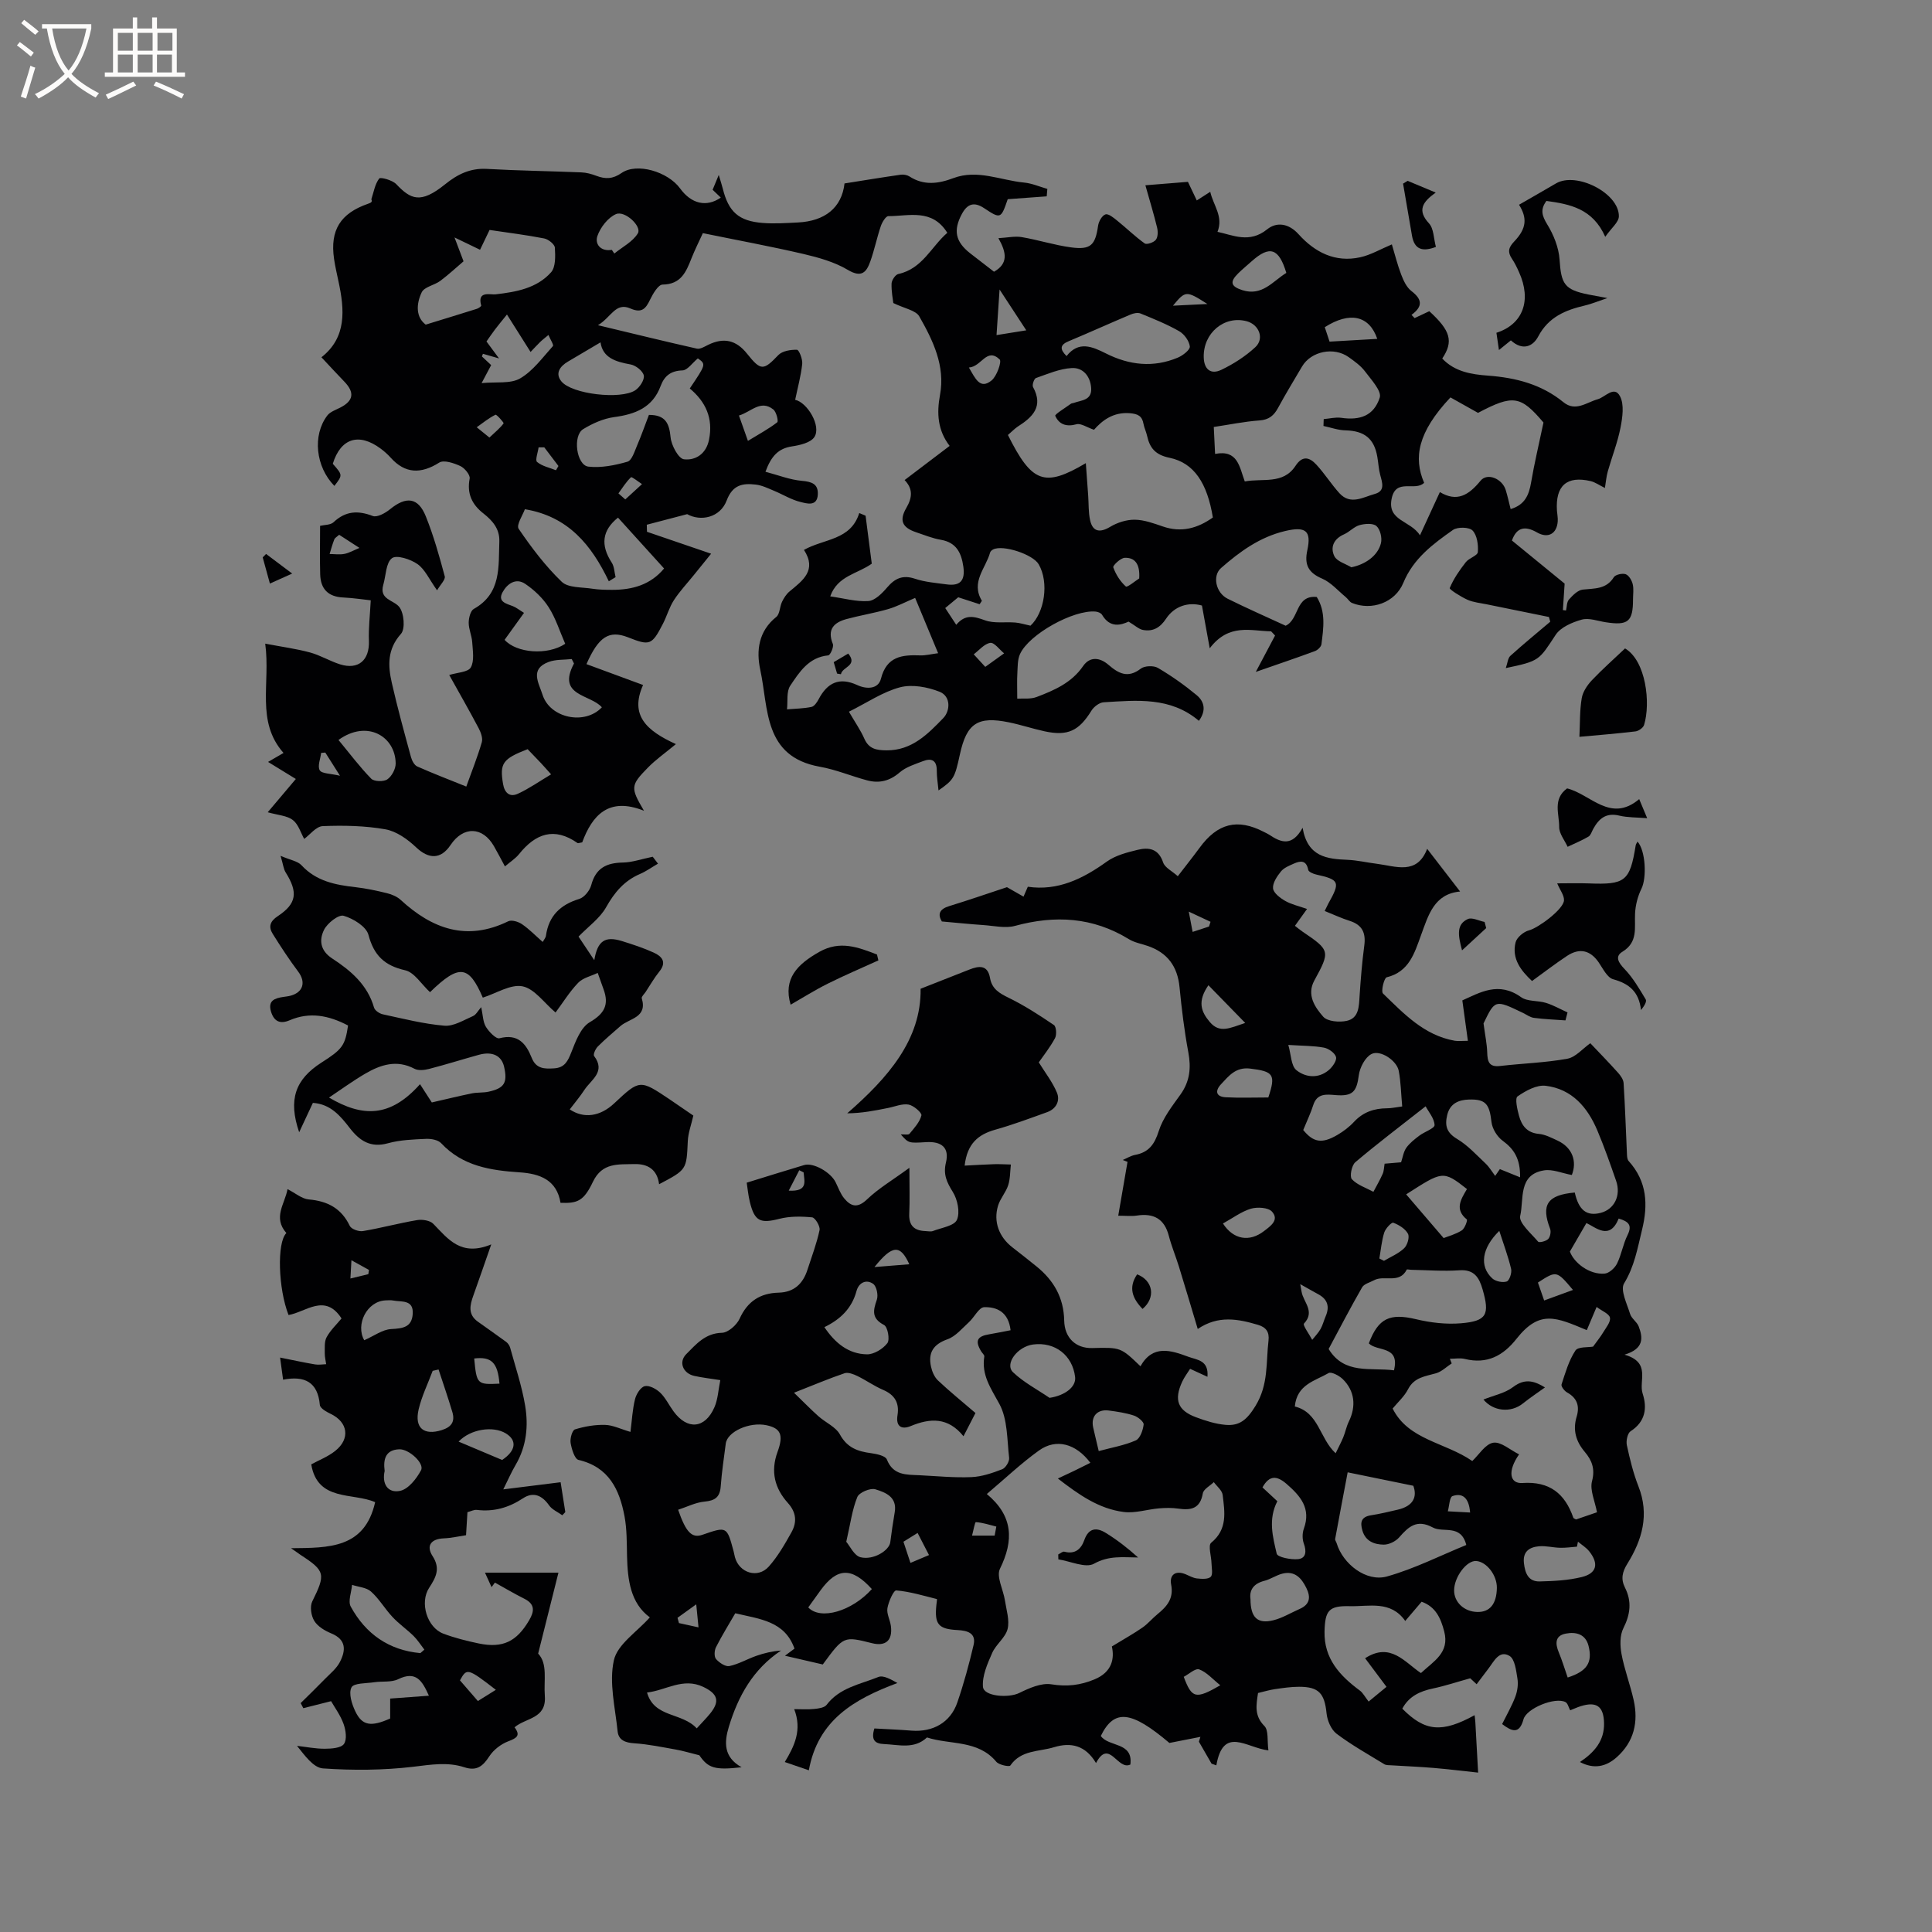 <svg enable-background="new 0 0 400 400" viewBox="0 0 400 400" xmlns="http://www.w3.org/2000/svg"><rect x="0" y="0" width="400" height="400" fill="#808080" stroke="none"/><g fill="#010103"><path d="m336.34 280.47c5.56 1.61 2.89 5.4 3.75 8.05.97 2.98.59 5.82-2.49 7.8-.64.41-.97 1.99-.78 2.88.62 2.89 1.33 5.8 2.41 8.55 2.29 5.83.77 11.06-2.3 16-1.08 1.73-1.38 3.19-.49 4.96 1.44 2.86 1.11 5.52-.34 8.4-.75 1.49-.7 3.62-.38 5.35.6 3.21 1.79 6.31 2.51 9.51 1.02 4.56.08 8.66-3.52 11.86-2.23 1.98-4.74 2.49-7.6.98 3-2.01 5.08-4.4 4.99-8.08-.08-3.46-1.56-4.51-4.84-3.48-.7.22-1.37.54-2.17.85-.33-.61-.5-1.45-.97-1.7-2.15-1.12-8.08 1.29-8.7 3.57-.87 3.19-2.44 2.48-4.42.98.95-1.92 2-3.73 2.73-5.66.43-1.15.64-2.54.44-3.75-.27-1.66-.53-4.04-1.64-4.7-2.13-1.27-3.21 1.11-4.34 2.59-.77 1.01-1.53 2.03-2.47 3.27-.62-.57-1.17-1.08-1.33-1.23-2.74.76-5.19 1.58-7.7 2.11-2.73.57-5 1.64-6.36 4.18 4.69 4.74 8.19 5.07 14.97 1.35.06.57.14 1.05.16 1.54.18 3.16.35 6.33.57 10.35-3.3-.35-6.26-.72-9.23-.97-2.9-.24-5.8-.36-8.71-.54-.51-.03-1.1.01-1.5-.24-3.33-2.04-6.77-3.96-9.87-6.3-1.13-.86-1.92-2.73-2.07-4.22-.42-4.12-1.58-5.51-5.71-5.5-1.69 0-3.38.26-5.05.5-1.13.17-2.24.51-3.43.79-.37 2.5-.81 4.69 1.32 6.83.9.9.55 3.04.83 5.05-4.56-.53-9.34-5.13-10.78 3.1-.33-.12-.66-.23-.99-.35-.87-1.52-1.74-3.03-2.62-4.55.1-.33.21-.66.31-1-1.95.38-3.91.77-6.42 1.26-7.87-6.66-11.41-7.14-14.2-1.45 1.62 2.34 6.73 1.18 6.12 5.92-2.66 1.3-4.38-5.48-7.11-.31-2.18-3.66-5.17-4.35-8.69-3.28-3.12.96-6.81.53-9.06 3.8-.2.3-2.35-.12-2.9-.79-3.82-4.58-9.54-3.46-14.35-5.03-2.66 2.5-5.84 1.49-8.9 1.37-1.95-.08-2.7-.91-1.99-3.23 2.48.14 5.1.24 7.7.45 4.43.34 8.05-1.69 9.47-5.82 1.34-3.9 2.43-7.9 3.37-11.91.59-2.52-1.38-2.99-3.28-3.09-3.99-.2-4.85-1.17-4.42-5.23.04-.41.17-1.17.1-1.19-2.79-.7-5.57-1.55-8.41-1.79-.54-.05-1.6 2.33-1.83 3.68-.19 1.16.56 2.45.72 3.7.38 2.98-1.08 4.25-3.93 3.54-5.85-1.47-5.85-1.47-10.17 4.41-2.56-.59-4.99-1.16-7.83-1.81 1.01-.75 1.64-1.23 1.97-1.47-2.02-5.72-7.17-6.11-12.26-7.32-1.32 2.29-2.77 4.61-4 7.04-.34.67-.4 1.96.02 2.44.66.76 1.95 1.62 2.76 1.45 1.92-.4 3.7-1.46 5.59-2.12 1.64-.57 3.33-.97 5.1-1.09-5.82 3.89-8.88 9.46-10.8 15.78-.96 3.16-1.14 6.28 2.64 8.38-5.58.64-6.93.17-8.75-2.48-1.9-.47-3.33-.91-4.79-1.17-2.88-.51-5.77-1.12-8.68-1.31-1.87-.12-3.26-.65-3.45-2.48-.5-4.92-1.81-10.1-.77-14.72.74-3.3 4.77-5.86 7.44-8.87-4-2.95-4.6-7.71-4.72-12.7-.06-2.75-.02-5.55-.52-8.23-1.04-5.52-3.23-10.2-9.52-11.67-.81-.19-1.43-2.25-1.64-3.52-.15-.9.33-2.63.9-2.8 2-.62 4.16-.99 6.24-.93 1.62.04 3.21.86 5.25 1.45.31-2.43.42-4.65.94-6.76.26-1.06 1.16-2.51 2.02-2.71.93-.22 2.39.57 3.2 1.35 1.12 1.08 1.82 2.59 2.76 3.87 2.85 3.9 6.51 3.61 8.46-.84.73-1.66.81-3.62 1.22-5.63-2.07-.33-3.74-.51-5.37-.87-2.34-.51-3.33-2.85-1.68-4.51 2.03-2.03 3.92-4.34 7.39-4.42 1.27-.03 3.05-1.6 3.65-2.9 1.64-3.62 4.26-5.31 8.09-5.41 3.19-.08 5.04-1.85 5.97-4.76.88-2.72 1.91-5.41 2.5-8.19.17-.78-.91-2.58-1.54-2.64-2.25-.22-4.64-.25-6.81.31-3.91 1-5.11.52-6.09-3.53-.34-1.42-.47-2.88-.64-3.96 4.17-1.28 8.02-2.5 11.9-3.65 1.89-.56 5.48 1.47 6.51 3.57.56 1.13.99 2.39 1.78 3.34 1.4 1.69 2.77 2.07 4.73.19 2.38-2.28 5.3-3.99 8.76-6.53 0 3.92.1 6.71-.03 9.5-.11 2.46 1.03 3.52 3.35 3.6.53.02 1.12.16 1.58-.02 1.75-.68 4.39-1.05 4.94-2.31.68-1.55.13-4.2-.85-5.77-1.26-2.02-2.02-3.64-1.42-6.1.73-3.03-.86-4.42-4.14-4.21-3.6.22-3.6.22-5.21-1.6.77-.04 1.57.15 1.8-.13.97-1.18 2.12-2.41 2.47-3.81.13-.53-1.62-2.06-2.66-2.24-1.35-.23-2.85.43-4.28.71-2.7.54-5.4 1.08-8.42 1.1 8.44-7.35 15.35-15.27 15.19-25.79 4.02-1.58 7.06-2.77 10.09-3.97 2-.79 3.8-1.03 4.29 1.77.4 2.25 1.94 3.14 3.87 4.08 3.26 1.59 6.34 3.59 9.35 5.63.5.34.61 2.02.23 2.72-1.05 1.94-2.44 3.68-3.36 5.01 1.31 2.12 2.83 4.06 3.75 6.25.71 1.7-.14 3.38-2.02 4.06-3.56 1.28-7.11 2.61-10.74 3.63-3.53.99-5.82 2.87-6.34 7.44 2.17-.11 4.16-.24 6.16-.3 1.13-.03 2.27.05 3.41.07-.17 1.44-.12 2.95-.56 4.3-.48 1.48-1.64 2.73-2.09 4.21-1.02 3.32.21 6.52 2.98 8.65 1.68 1.29 3.34 2.62 4.99 3.95 3.56 2.88 5.63 6.47 5.72 11.19.07 3.62 2.43 5.78 5.78 5.7 5.93-.15 5.93-.15 10.01 3.77 2.54-4.52 6.26-3.33 9.96-1.95 1.75.65 4.2.66 3.91 4.13-1.23-.57-2.25-1.03-3.59-1.65-.48.77-1.17 1.66-1.64 2.67-1.74 3.77-.93 5.95 2.87 7.36 1.96.73 4.03 1.39 6.1 1.57 2.91.26 4.45-1.06 6.2-3.91 2.73-4.45 2.16-8.97 2.7-13.53.21-1.79-.5-2.77-2.19-3.27-4.12-1.22-8.21-2.02-12.46.86-1.36-4.53-2.61-8.75-3.91-12.96-.66-2.12-1.52-4.19-2.08-6.33-.92-3.54-3.15-4.72-6.62-4.19-1.11.17-2.27.03-3.85.03.68-3.95 1.3-7.55 1.92-11.15-.33-.13-.66-.26-.98-.39.85-.36 1.66-.88 2.55-1.05 2.83-.53 4.03-2.19 4.9-4.95.87-2.73 2.79-5.17 4.5-7.56 1.94-2.72 2.22-5.51 1.62-8.73-.83-4.46-1.38-8.97-1.82-13.49-.42-4.3-2.5-7.16-6.64-8.55-1.3-.44-2.73-.69-3.87-1.4-7.45-4.56-15.26-4.99-23.54-2.74-2.01.55-4.33-.01-6.51-.16-2.8-.19-5.59-.48-8.65-.75-.87-1.45-.57-2.54 1.52-3.18 4.14-1.27 8.23-2.69 11.96-3.92 1.35.77 2.39 1.37 3.43 1.96.27-.62.54-1.24.89-2.05 6.19.91 11.38-1.63 16.36-5.21 1.8-1.29 4.19-1.9 6.41-2.44 2.28-.55 4.29-.24 5.24 2.61.36 1.09 1.86 1.79 3.04 2.86 1.68-2.19 3.13-4 4.5-5.87 3.72-5.1 7.85-6.14 13.31-3.31.38.2.77.36 1.12.59 2.39 1.6 4.71 2.55 6.91-1.44 1.02 6.05 5.06 6.46 9.34 6.64 2 .09 3.98.56 5.98.81 3.98.5 8.34 2.42 10.47-3.09 2.39 3.1 4.47 5.79 6.82 8.84-5.39.49-6.57 4.89-8.11 9.09-1.34 3.66-2.44 7.53-7.09 8.67-.54.13-1.22 2.92-.76 3.36 4.31 4.17 8.5 8.65 14.83 9.77.69.12 1.43.02 2.74.02-.4-2.87-.74-5.4-1.15-8.37 3.62-1.6 7.49-4.01 12.16-.67 1.32.95 3.48.66 5.17 1.19 1.54.48 2.97 1.3 4.45 1.97-.14.55-.29 1.1-.43 1.65-2.17-.16-4.36-.24-6.51-.52-.8-.1-1.54-.67-2.31-1.04-5.75-2.76-5.75-2.77-8.14 2.19.33 2.5.71 4.24.76 6 .06 1.86.33 3.09 2.68 2.81 4.63-.54 9.32-.67 13.9-1.5 1.72-.31 3.18-2.09 4.77-3.21 1.78 1.88 3.8 3.95 5.73 6.1.54.6 1.12 1.42 1.16 2.17.31 4.93.47 9.88.7 14.82.02.44.07.99.34 1.29 3.82 4.23 4.07 9.02 2.76 14.32-.93 3.8-1.56 7.52-3.7 11.02-.83 1.37.6 4.23 1.25 6.34.29.94 1.4 1.62 1.77 2.56.9 2.36 1.13 4.64-2.93 5.86zm-106.14 60.41c2.67-1.63 4.57-2.68 6.35-3.92 1.12-.78 2.01-1.88 3.08-2.75 1.95-1.6 3.42-3.22 2.84-6.16-.37-1.92.83-2.99 2.97-2.13.78.32 1.56.79 2.37.88.97.1 2.3.2 2.85-.33.5-.48.19-1.83.17-2.79-.03-1.47-.75-3.71-.07-4.27 3.44-2.8 2.8-6.38 2.38-9.89-.11-.95-1.19-1.78-1.83-2.66-.79.77-2.13 1.45-2.28 2.33-.55 3.19-2.46 3.54-5.11 3.15-1.3-.19-2.65-.16-3.97-.05-2.44.21-4.92 1.05-7.28.75-5.19-.65-9.36-3.62-13.65-6.93 1.32-.62 2.37-1.1 3.4-1.6 1.1-.53 2.2-1.08 3.33-1.65-2.99-3.98-7.07-5.11-10.64-2.55-3.67 2.63-6.97 5.77-10.8 9.01 5.48 4.56 5.6 9.61 2.72 15.48-.79 1.62.69 4.33 1.03 6.55.3 1.98 1 4.11.55 5.92-.45 1.8-2.41 3.17-3.19 4.96-.98 2.22-2.09 4.72-1.91 7 .16 2.01 5.3 2.37 7.5 1.29 2.06-1.01 4.58-2.14 6.67-1.8 3.22.52 5.98.2 8.92-1.02 3.7-1.53 4.15-4.38 3.6-6.82zm58.13-49.26c3.26 6.54 10.9 6.99 16.49 10.87 1.38-1.3 2.7-3.52 4.34-3.79 1.58-.26 3.5 1.5 5.35 2.41-2.44 3.47-1.96 6.12.7 5.93 5.62-.38 8.79 2.18 10.53 7.19.05.15.34.22.56.36 1.44-.5 2.91-1 4.34-1.49-.44-2.36-1.51-4.6-1.03-6.43.68-2.57-.04-4.34-1.49-6.06-1.85-2.19-2.53-4.54-1.69-7.31.66-2.19.1-3.86-2-5.02-.54-.3-1.26-1.25-1.13-1.65.79-2.41 1.5-4.93 2.87-7.01.55-.84 2.69-.63 3.66-.82.81-1.13 1.52-1.99 2.09-2.94.59-.99 1.58-2.16 1.4-3.05-.16-.82-1.65-1.38-2.76-2.22-.85 2-1.44 3.41-2.03 4.8-6.31-2.63-9.74-4.31-14.55 1.79-2.78 3.53-6.11 5.3-10.69 4.18-.98-.24-2.07-.04-3.11-.04.13.32.26.64.38.96-1.08.7-2.06 1.7-3.24 2.04-2.23.64-4.51.82-5.79 3.29-.75 1.48-2.07 2.65-3.2 4.01zm-86.37.93c-.82 1.59-1.53 2.97-2.48 4.81-3.21-3.99-6.9-3.77-10.92-2.11-1.91.79-3.12.09-2.74-2.25.41-2.55-.58-4.22-3-5.25-1.84-.79-3.5-1.98-5.31-2.86-.8-.39-1.9-.82-2.64-.58-3.17 1.07-6.25 2.38-10.48 4.04 2.1 2.03 3.52 3.5 5.05 4.86 1.47 1.31 3.59 2.2 4.46 3.79 1.5 2.74 3.68 3.5 6.42 3.86 1.17.16 2.99.54 3.29 1.3 1.31 3.34 4.05 3.14 6.73 3.27 3.6.18 7.2.54 10.79.39 2.15-.09 4.33-.84 6.37-1.63.7-.27 1.52-1.61 1.43-2.36-.44-3.78-.3-8-2.02-11.16-1.75-3.23-3.74-5.97-3.12-9.82.05-.31-.43-.7-.65-1.07-1.32-2.18-.85-3.13 1.72-3.54 1.47-.24 2.93-.56 4.37-.83-.44-3.82-2.89-4.85-5.47-4.77-1.08.03-2.03 2.08-3.15 3.1-1.41 1.28-2.75 2.94-4.44 3.54-2.93 1.04-4.04 2.77-3.42 5.64.22 1.04.71 2.2 1.46 2.9 2.39 2.26 4.95 4.32 7.75 6.73zm-61.56 20.03c1.65 4.77 2.88 5.93 5.06 5.17 5.03-1.74 5.03-1.74 6.42 3.41.11.41.17.83.28 1.24.89 3.27 4.74 4.48 7.01 1.94 1.87-2.1 3.31-4.62 4.69-7.09 1.16-2.08 1.04-4.1-.74-6.08-2.73-3.03-3.62-6.52-2.14-10.57 1.31-3.57.61-4.9-2.28-5.52-3.52-.75-8.13 1.32-8.44 3.81-.37 2.94-.83 5.87-1.04 8.82-.16 2.24-1.15 2.98-3.35 3.18-1.86.17-3.65 1.1-5.47 1.69zm185.64-65.68c.82 3.69 2.49 4.95 5.36 4.21 2.81-.72 4.26-3.57 3.2-6.63-1.21-3.49-2.44-6.99-3.87-10.39-2.03-4.83-5.28-8.63-10.71-9.29-1.87-.23-4.15 1.03-5.83 2.2-.57.4-.06 2.67.3 3.99.55 2.03 1.65 3.55 4.11 3.77 1.32.12 2.62.81 3.86 1.38 3.11 1.44 4.08 4.32 2.97 7.13-2.03-.37-3.98-1.24-5.74-.96-5.44.86-4.14 6.02-4.95 9.42-.34 1.43 2.27 3.64 3.71 5.34.22.26 1.63-.08 2.08-.54.43-.45.63-1.53.4-2.13-1.9-4.95-.59-7 5.11-7.5zm-42.64 31.23c1.97-5.24 4.37-6.29 9.78-5 3.01.72 6.25 1.1 9.32.84 5.32-.45 5.97-1.79 4.45-7.03-.7-2.42-1.72-4.16-4.8-3.94-3.32.23-6.67-.04-10.01-.1-.31-.01-.84-.15-.89-.04-1.53 3.03-4.66 1.05-6.77 2.2-.85.46-2.06.75-2.47 1.47-2.4 4.17-4.62 8.46-6.93 12.76 3.26 5.36 8.72 3.79 13.53 4.42 1.26-5.2-3.48-3.81-5.21-5.58zm7.54 57.47c-3.02-4.3-7.46-2.96-11.46-3.06-4.37-.11-5.14.89-5.25 5.24-.13 5.62 3.16 9.16 7.31 12.23.63.46 1.02 1.25 1.82 2.28 1.01-.83 2.32-1.92 3.7-3.05-1.59-2.12-2.96-3.95-4.43-5.92 5.26-3.4 8.18.82 11.56 3.07 2.63-2.46 5.97-4.2 4.82-8.61-.72-2.77-1.76-5.11-4.68-6.16-1.13 1.31-2.14 2.51-3.39 3.98zm-16.68-146.99c.4-.8.57-1.19.77-1.56 2.5-4.44 2.29-4.92-2.53-5.99-.62-.14-1.57-.55-1.65-.97-.38-2.01-1.57-1.91-2.95-1.3-.96.43-2.06.86-2.69 1.63-.81 1-1.75 2.39-1.64 3.51.1.96 1.47 1.99 2.51 2.59 1.3.74 2.83 1.07 4.53 1.67-1.01 1.4-1.73 2.41-2.51 3.49.58.45 1.06.86 1.58 1.21 5.72 3.86 5.74 4.07 2.44 10.11-1.63 2.98.11 5.53 1.84 7.5.87.99 3.35 1.2 4.89.85 2.53-.57 2.5-3.01 2.64-5.18.23-3.47.51-6.94.97-10.39.35-2.61-.4-4.29-3.01-5.12-1.69-.53-3.31-1.3-5.19-2.05zm4.76 116.22c-.86 4.54-1.74 9.16-2.59 13.79-.05.27.22.58.31.89 1.29 4.3 6.13 8.08 10.42 6.88 5.7-1.6 11.07-4.34 16.42-6.52-1.13-4.4-4.75-2.45-6.93-3.62-3.3-1.77-5-.2-6.95 2.03-.73.84-2.14 1.54-3.23 1.52-1.89-.03-3.74-.66-4.4-2.91-.51-1.75-.24-2.85 1.8-3.17 1.87-.29 3.72-.74 5.57-1.17 3.11-.73 4.04-2.6 3.17-4.94-4.74-.97-9.03-1.85-13.59-2.78zm-9.2-70.87c2.06 2.51 3.8 2.93 7.06 1.02 1.27-.74 2.49-1.67 3.48-2.74 1.88-2.01 4.16-2.77 6.82-2.78.92 0 1.83-.22 3.13-.38-.24-2.61-.27-5.05-.72-7.39-.41-2.12-3.83-4.41-5.65-3.46-1.31.68-2.4 2.78-2.61 4.37-.45 3.44-1.26 4.4-4.77 4.13-1.9-.15-3.87-.45-4.67 2.08-.48 1.55-1.2 3.02-2.07 5.15zm44.9 9.79c.06-3.89-1.29-5.88-3.62-7.58-1.13-.83-2.14-2.47-2.3-3.85-.43-3.71-1.15-4.79-4.71-4.67-2.04.07-3.88.77-4.46 3.2-.54 2.24-.11 3.67 2.07 4.97 2.19 1.31 3.99 3.3 5.88 5.08.75.71 1.29 1.64 1.98 2.56.42-.61.76-1.1.97-1.41 1.33.53 2.54 1.03 4.19 1.7zm-46.64 47.45c4.99 1.23 5.11 6.62 8.45 9.68.61-1.27 1.15-2.27 1.58-3.31.44-1.07.65-2.24 1.16-3.27 1.54-3.17 1.22-6.33-1.27-8.77-.74-.72-2.37-1.58-2.93-1.25-2.78 1.62-6.57 2.34-6.99 6.92zm-97.4-16.43c2.21 3.3 5 5.57 8.82 5.63 1.44.02 3.31-1.12 4.22-2.32.55-.72.07-3.36-.68-3.75-2.63-1.38-2.28-2.99-1.5-5.24.33-.94-.05-2.77-.76-3.28-1.42-1.01-2.97-.26-3.44 1.45-.97 3.64-3.38 5.93-6.66 7.51zm4.53 44.44c.75.87 1.64 2.88 2.95 3.2 2.67.66 5.93-1.39 6.16-3.09.27-2.07.56-4.15.92-6.21.56-3.19-1.93-4.13-4.02-4.77-1.04-.31-3.33.66-3.72 1.6-1.07 2.61-1.42 5.5-2.29 9.27zm119.95-90.16c-5.38 4.23-10.08 7.78-14.56 11.58-.76.64-1.21 2.98-.71 3.51 1.13 1.21 2.93 1.78 4.46 2.61.65-1.24 1.36-2.44 1.92-3.72.28-.63.27-1.39.4-2.1 1.21-.1 2.26-.19 3.41-.29.35-1.04.5-2.17 1.08-3 .7-.98 1.71-1.77 2.69-2.51 1.06-.81 3.19-1.51 3.16-2.2-.05-1.38-1.24-2.73-1.85-3.88zm-77.86 60.36c3.18-.48 5.54-2.26 5.29-4.32-.54-4.5-4.17-7.31-8.68-6.73-3.26.42-5.97 4.03-4.17 5.75 2.2 2.1 5.01 3.56 7.56 5.3zm86.42-43.23c-5.01-3.95-5.08-3.69-12.59 1.1 2.48 2.89 5.01 5.85 7.76 9.05.87-.35 2.44-.76 3.76-1.59.62-.39 1.23-2.13 1.04-2.27-2.55-2.06-1.27-4.11.03-6.29zm-39.26 64.63c-1.95 3.77-.93 7.42-.13 10.87.17.72 2.95 1.28 4.45 1.12 1.64-.18 1.74-1.63 1.17-3.2-.34-.92-.34-2.18 0-3.11 1.53-4.2-.72-6.77-3.57-9.25-2-1.74-3.57-1.86-5 .71 1.02.96 2.02 1.88 3.08 2.86zm62.24 8.38c-.07.34-.14.68-.21 1.03-1.16.09-2.32.26-3.48.23-1.46-.03-2.94-.44-4.38-.31-1.94.17-3.38 1.06-3.12 3.45.23 2.08.89 3.89 3.27 3.83 2.92-.07 5.9-.22 8.71-.91 3.13-.77 3.58-2.79 1.52-5.35-.62-.77-1.53-1.32-2.31-1.97zm-67.8 11.91c.01 3.79 1.45 5.16 4.69 4.37 1.9-.46 3.65-1.55 5.48-2.35 2.13-.93 2.35-2.42 1.39-4.36-1.01-2.06-2.39-3.56-4.89-2.97-1.32.31-2.5 1.18-3.82 1.51-2.26.58-3.12 1.95-2.85 3.8zm66.13-71.98c.86 2.37 4.06 4.81 7.17 4.57.93-.07 2.12-1.14 2.58-2.06.93-1.87 1.25-4.04 2.18-5.91 1.01-2.04.26-2.82-1.83-3.43-1.88 4.62-4.75 1.8-6.68.93-1.16 2.01-2.1 3.64-3.42 5.9zm-180.78 98.72c1.1-1.21 1.98-2.09 2.77-3.06 2.1-2.58 1.56-4.11-1.42-5.53-4.21-2-7.72.73-11.64 1.17 1.51 5.28 7.21 4.06 10.29 7.42zm165.66-29.09c.04-2.6-2.11-5.4-4.27-5.56-1.98-.15-4.57 3.3-4.58 6.08-.01 2.47 2.1 4.43 4.83 4.47 2.58.05 3.97-1.68 4.02-4.99zm-129.4.25c-4.14-4.58-7.18-4.47-10.61.24-.87 1.19-1.72 2.39-2.56 3.56 2.54 2.7 9.04.8 13.17-3.8zm46.97-28.57c2.73-.74 5.33-1.18 7.67-2.21.89-.39 1.49-2.1 1.63-3.29.07-.55-1.18-1.58-2-1.85-1.68-.55-3.47-.82-5.24-1.05-2.35-.3-3.7 1.21-3.22 3.47.34 1.53.72 3.04 1.16 4.93zm35.11-73.21c1.6-4.77 1.07-5.39-3.76-5.98-2.98-.36-4.41 1.5-6.03 3.24-1.32 1.42-1.03 2.6 1.01 2.7 2.83.15 5.66.04 8.78.04zm4.14-10.88c.59 2.04.57 4.34 1.68 5.23 1.9 1.52 4.58 1.8 6.73-.05.76-.65 1.67-1.97 1.47-2.68-.24-.84-1.54-1.76-2.51-1.94-2.14-.4-4.36-.36-7.37-.56zm-13.53 36.97c2.15 3.35 5.49 3.9 8.5 1.57 1.32-1.01 3.22-2.29 1.65-4.03-.78-.86-3.03-.99-4.37-.6-1.98.6-3.73 1.93-5.78 3.06zm71.37 94c4.02-1.29 5.18-3.11 4.32-6.55-.62-2.47-2.64-2.94-4.71-2.54-2.22.42-2.22 2.03-1.46 3.86.68 1.63 1.19 3.33 1.85 5.23zm-74.38-143.33c-2.31 3.34-1.55 5.46.3 7.63 2.04 2.39 4.12 1.24 7.32.18-2.71-2.79-5.02-5.16-7.62-7.81zm60.22 50.86c-3.61 3.54-4.18 7.3-1.46 9.83.68.63 2.14.93 3 .65.55-.18 1.1-1.8.91-2.6-.62-2.63-1.58-5.18-2.45-7.88zm-41.21 11.03c.17.97.23 1.27.28 1.57.35 2.15 2.87 4.08.49 6.6-.29.31 1.1 2.2 1.71 3.36.59-.74 1.27-1.44 1.73-2.25.46-.82.68-1.77 1.06-2.64.84-1.97.42-3.48-1.5-4.53-1.11-.6-2.2-1.23-3.77-2.11zm16.38-5.31.96.48c1.42-.84 3.02-1.5 4.18-2.61.67-.64 1.16-2.31.78-3-.56-1.04-1.88-1.84-3.04-2.28-.35-.13-1.61 1.2-1.87 2.04-.54 1.72-.69 3.57-1.01 5.37zm-40.5 86.61c1.69 4.49 2.46 4.69 7.57 1.75-1.6-1.28-2.83-2.73-4.37-3.29-.79-.29-2.16 1-3.2 1.54zm80.59-80.1c-3.4-4.03-3.4-4.03-7.26-1.53.4 1.15.82 2.36 1.29 3.71 2.15-.79 3.9-1.43 5.97-2.18zm-133.33 54.89c-.87-1.68-1.56-3.04-2.36-4.58-1.17.73-2.03 1.26-2.93 1.82.53 1.6.98 2.95 1.45 4.38 1.34-.55 2.4-1 3.84-1.62zm112.03-8.81c-.25-3.16-1.66-4.1-3.65-3.4-.61.22-.66 2.05-.96 3.15 1.5.08 3 .17 4.61.25zm-123.32-50.82c2.81-.23 4.94-.4 7.21-.58-1.86-4.1-3.48-4.07-7.21.58zm24.88 55.6c.12-.62.23-1.24.35-1.87-1.41-.35-2.81-.82-4.24-.92-.2-.01-.52 1.81-.79 2.79zm-61.78 14.23c-1.92 1.38-2.9 2.09-3.88 2.79.1.36.2.72.3 1.09 1.35.3 2.7.59 4.05.89-.14-1.43-.28-2.86-.47-4.77zm19.15-85.65c4.08.22 3.21-1.95 3.08-3.78-.3-.15-.6-.3-.9-.45-.73 1.41-1.45 2.82-2.18 4.23zm87.01-54.68c.11-.33.22-.65.32-.98-1.28-.6-2.56-1.2-4.51-2.11.38 1.99.57 2.98.8 4.2 1.29-.42 2.34-.76 3.39-1.11z"/><path d="m121.42 137.5c3.94 1.45 7.68 2.83 11.72 4.32-2.8 6.27.69 9.46 6.8 12.24-2.28 1.89-4.19 3.22-5.79 4.86-3.64 3.71-3.63 4.16-.82 8.94-7.36-2.95-10.74 1-12.79 6.54-.58.09-.85.23-.97.14-4.83-3.38-8.7-1.96-12.11 2.3-.71.89-1.74 1.53-2.92 2.54-.81-1.5-1.51-2.86-2.27-4.18-2.34-4.09-6.34-4.2-8.98-.26-2.03 3.03-4.54 2.97-7.17.46-1.75-1.66-4.06-3.3-6.33-3.7-4.24-.75-8.65-.83-12.97-.66-1.38.06-2.68 1.81-3.84 2.65-.71-1.26-1.2-3.02-2.35-3.91-1.19-.92-3.04-1-5.2-1.61 2.2-2.6 3.93-4.65 5.82-6.89-1.97-1.21-3.75-2.29-5.75-3.53 1.15-.67 2.12-1.24 3.2-1.86-5.77-6.53-2.67-14.37-3.79-22.63 3.5.67 6.45 1.06 9.29 1.83 2.13.58 4.08 1.78 6.19 2.45 3.82 1.2 6.14-.86 5.99-4.88-.1-2.62.22-5.26.38-8.37-1.4-.15-3.56-.48-5.73-.59-3.13-.15-4.66-1.8-4.74-4.8-.09-3.28-.02-6.57-.02-10.03.91-.22 2.16-.16 2.79-.75 2.48-2.33 5.03-2.48 8.12-1.29.89.34 2.58-.59 3.55-1.38 3.38-2.76 5.85-2.49 7.44 1.48 1.61 4.01 2.79 8.21 3.91 12.39.18.69-.91 1.72-1.59 2.9-1.64-2.3-2.51-4.35-4.05-5.43-1.45-1.02-4.34-1.95-5.29-1.22-1.26.96-1.24 3.59-1.79 5.49-.9 3.1 2.11 3.12 3.3 4.6 1 1.25 1.28 4.55.35 5.58-2.85 3.19-2.7 6.58-1.89 10.14 1.17 5.16 2.58 10.26 3.97 15.37.2.73.69 1.67 1.3 1.94 3.26 1.45 6.61 2.73 10.15 4.16 1.15-3.2 2.33-6.14 3.21-9.17.25-.85-.2-2.06-.66-2.93-1.97-3.73-4.07-7.39-6.08-11 1.66-.52 3.89-.57 4.46-1.56.77-1.35.41-3.44.3-5.2-.08-1.36-.73-2.7-.73-4.05 0-.98.36-2.47 1.04-2.86 5.75-3.21 5.11-8.74 5.3-13.97.1-2.59-1.39-4.31-3.3-5.81-2.34-1.83-3.45-4.08-2.84-7.22.14-.75-1.05-2.19-1.95-2.6-1.33-.61-3.4-1.31-4.36-.7-3.8 2.4-7.07 2.28-10.01-.99-.63-.7-1.35-1.35-2.11-1.91-4.52-3.35-8.27-2.15-9.91 3.14 2.06 2.34 2.06 2.34.33 4.58-3.87-3.94-4.59-10.47-1.46-14.58.59-.77 1.74-1.15 2.67-1.63 2.76-1.4 3.03-3.13.84-5.39-1.54-1.59-3.04-3.23-4.73-5.03 5.25-4.12 4.8-9.82 3.53-15.71-.33-1.55-.69-3.1-.92-4.67-.86-5.94 1.31-9.42 7.06-11.41.49-.17.97-.36.66-.91.49-1.48.74-3.14 1.63-4.31.26-.34 2.73.33 3.52 1.16 3 3.14 5 4.17 10.12.04 2.57-2.08 5.22-3.39 8.66-3.19 6.51.37 13.03.45 19.55.72 1.04.04 2.1.33 3.08.7 1.89.72 3.42.7 5.26-.58 3.14-2.18 9.58-.28 12.12 3.22 2.3 3.16 5.44 3.94 8.41 1.88-.58-.56-1.13-1.08-1.69-1.62.34-.83.69-1.67 1.27-3.07.38 1.3.64 2.05.83 2.82 1.2 4.82 3.29 6.73 8.27 7.12 2.41.19 4.86.02 7.29-.1 5.56-.28 9.07-3.02 9.65-8.08 4.21-.67 7.92-1.28 11.64-1.81.58-.08 1.31.05 1.8.36 2.98 1.93 5.99 1.52 9.09.35 5-1.88 9.79.46 14.67.92 1.62.16 3.2.86 4.79 1.31-.04.51-.09 1.03-.13 1.54-2.71.2-5.42.4-8.07.59-1.4 4.07-1.47 4.13-4.87 1.87-2.1-1.4-3.5-.91-4.63 1.2-1.81 3.38-1.34 5.73 1.72 8.13 1.66 1.3 3.34 2.58 4.94 3.82 2.95-1.68 2.62-3.93.91-6.95 1.91-.11 3.42-.46 4.82-.22 3.44.58 6.8 1.67 10.24 2.13 4.07.54 5-.47 5.58-4.5.13-.88.82-2.11 1.52-2.33.62-.2 1.69.69 2.42 1.28 1.93 1.55 3.7 3.3 5.71 4.73.42.3 1.87-.2 2.3-.75.45-.57.46-1.71.27-2.51-.67-2.77-1.51-5.51-2.43-8.78 3.51-.28 6.1-.49 8.81-.71.62 1.31 1.18 2.49 1.83 3.85.98-.63 1.74-1.12 2.79-1.79.64 2.84 2.76 5.11 1.5 8.29 3.19.67 6.6 2.45 10.28-.52 2.02-1.63 4.52-1.19 6.5 1.01 3.39 3.76 7.58 5.91 12.75 4.78 2.2-.48 4.25-1.7 6.57-2.67.63 2.07 1.15 4.22 1.94 6.27.47 1.23 1.11 2.62 2.1 3.38 2.14 1.65 2.52 3.11.03 4.94.21.22.42.45.64.67.99-.46 1.97-.93 3.04-1.43 4.4 4.02 5.06 6.24 2.68 9.8 2.58 2.74 6.06 3.29 9.49 3.54 5.74.43 11.04 1.78 15.6 5.5 2.5 2.04 4.75.05 7.1-.61 1.55-.43 3.43-2.91 4.62-.61.9 1.73.51 4.36.1 6.48-.6 3.07-1.77 6.02-2.63 9.05-.31 1.09-.4 2.25-.6 3.45-1.14-.56-2-1.19-2.95-1.42-4.94-1.16-7.32.95-6.98 6.12.05.74.22 1.48.16 2.22-.19 2.61-2.04 3.58-4.3 2.28-2.36-1.36-4.19-1.16-5.18 1.68 3.79 3.1 7.53 6.16 10.91 8.92-.14 2.1-.25 3.79-.36 5.48.22.03.43.05.65.08.18-.77.14-1.74.6-2.26.78-.87 1.83-1.95 2.86-2.06 2.43-.27 4.85-.03 6.43-2.56.34-.55 1.76-.86 2.45-.63.66.23 1.27 1.26 1.46 2.04.25 1 .07 2.11.07 3.17 0 4.61-1.02 5.46-5.65 4.74-1.67-.26-3.49-.96-4.98-.54-1.97.55-4.35 1.57-5.39 3.15-3.48 5.28-3.28 5.41-10.32 6.88.37-1.06.42-2.06.94-2.53 2.69-2.43 5.5-4.73 8.26-7.07-.09-.33-.18-.65-.27-.98-4.29-.87-8.58-1.74-12.87-2.62-1.35-.28-2.77-.4-4-.95-1.38-.62-3.79-2.15-3.67-2.42.8-1.92 2.03-3.7 3.33-5.36.67-.86 2.43-1.34 2.49-2.09.12-1.5-.15-3.48-1.09-4.46-.7-.73-3.12-.78-4.06-.12-4.14 2.91-8.2 5.92-10.27 10.94-1.7 4.12-6.56 5.83-10.62 4.18-.52-.21-.86-.86-1.33-1.24-1.59-1.31-3.03-3.01-4.86-3.8-2.87-1.23-3.73-2.88-3.07-5.9.88-4.05-.39-4.95-4.59-3.96-5.22 1.23-9.37 4.24-13.28 7.67-1.83 1.61-1.09 5.13 1.39 6.36 3.98 1.97 8.04 3.76 11.99 5.58 2.86-1.33 1.97-6.39 6.44-5.95 1.92 3.08 1.39 6.46.97 9.79-.07.53-.79 1.21-1.36 1.42-3.85 1.42-7.73 2.73-12.23 4.3 1.51-2.84 2.75-5.18 3.99-7.53-.27-.29-.55-.58-.82-.87-4.21-.06-8.71-1.74-12.71 3.51-.63-3.47-1.1-6.05-1.61-8.85-2.76-.78-5.69.08-7.44 2.74-1.2 1.82-2.7 2.71-4.78 2.31-.85-.16-1.58-.89-2.97-1.72-1.52.69-3.82 1.44-5.5-1.43-.21-.36-.87-.61-1.34-.65-4.55-.41-13.77 4.68-15.64 8.8-.53 1.18-.47 2.65-.55 4-.09 1.45-.02 2.91-.02 5.23 1.14-.08 2.72.15 4.03-.35 3.65-1.39 7.22-2.93 9.6-6.39 1.42-2.06 3.49-1.79 5.24-.28 2.1 1.81 4.03 2.87 6.7.81.79-.61 2.66-.68 3.55-.16 2.81 1.65 5.51 3.56 8.02 5.64 1.55 1.28 2.07 3.13.47 5.32-5.9-5.01-12.86-4.25-19.72-3.84-.89.05-2.04.93-2.54 1.75-2.57 4.16-4.88 5.3-9.69 4.26-2.48-.54-4.9-1.35-7.39-1.86-6.46-1.32-8.74.2-10.14 6.62-1.07 4.91-1.26 5.26-4.43 7.48-.15-1.54-.37-2.83-.36-4.11.01-2.16-1.11-2.63-2.86-1.95-1.67.64-3.51 1.2-4.82 2.33-2.08 1.8-4.26 2.31-6.76 1.64-3.28-.88-6.46-2.23-9.79-2.82-11.68-2.09-10.58-12.01-12.31-20.04-.86-3.99-.38-8.02 3.31-10.97.75-.6.7-2.12 1.19-3.13.38-.79.9-1.61 1.57-2.16 2.74-2.27 5.7-4.38 2.97-8.59 4.21-2.36 9.68-1.96 11.45-7.63.44.18.87.37 1.31.55.43 3.32.86 6.63 1.28 9.93-2.95 2.14-7.07 2.46-8.6 6.77 2.77.39 5.37 1.14 7.9.97 1.36-.1 2.84-1.59 3.87-2.8 1.63-1.91 3.24-2.66 5.77-1.82 2.09.7 4.36.87 6.56 1.17 2.82.39 3.87-.8 3.46-3.68-.41-2.82-1.42-4.99-4.64-5.55-1.76-.3-3.46-1-5.16-1.57-2.83-.96-3.53-2.41-2.01-5.02 1.23-2.12 1.43-3.93-.35-5.78 3.09-2.35 6.1-4.63 9.32-7.07-2.48-3.24-2.7-6.74-1.99-10.57 1.11-6-1.46-11.27-4.29-16.24-.72-1.27-3.05-1.63-5.38-2.77-.08-.74-.42-2.4-.36-4.04.03-.7.79-1.84 1.4-1.97 5-1.09 6.83-5.68 10.14-8.53-3.17-5.08-7.94-3.45-12.21-3.45-.53 0-1.29 1.27-1.56 2.07-.81 2.4-1.32 4.91-2.17 7.3-.8 2.25-1.81 3.45-4.65 1.76-2.76-1.64-6.04-2.56-9.2-3.3-6.79-1.58-13.65-2.84-20.82-4.31-.73 1.6-1.63 3.38-2.36 5.22-1.11 2.81-2.16 5.38-5.98 5.43-.89.01-1.99 1.88-2.58 3.1-.91 1.91-1.73 2.88-4.1 1.84-3.06-1.34-3.96 1.84-6.7 3.47 7.43 1.78 13.94 3.38 20.48 4.85.68.15 1.58-.41 2.31-.77 3.24-1.59 5.81-1.03 8.09 1.83 2.86 3.58 3.39 3.49 6.46.28.83-.87 2.57-1.14 3.87-1.1.42.01 1.19 1.96 1.08 2.94-.27 2.49-.95 4.95-1.46 7.42 2.5.52 5.46 5.43 3.98 7.7-.77 1.18-2.99 1.69-4.64 1.94-2.79.42-4.28 1.96-5.49 5.25 2.64.7 5.05 1.66 7.53 1.88 2.05.18 3.4.63 3.31 2.79-.11 2.62-2.3 1.9-3.58 1.59-1.91-.46-3.65-1.56-5.49-2.32-1.23-.51-2.48-1.13-3.77-1.28-2.68-.31-4.78-.01-6.03 3.29-1.36 3.59-5.41 4.38-8.18 2.83-3.16.83-5.76 1.51-8.36 2.19.01.49.03.97.04 1.46 4.21 1.44 8.41 2.88 13.28 4.54-1.04 1.29-2.33 2.87-3.61 4.46-1.38 1.71-2.9 3.32-4.09 5.15-.97 1.49-1.45 3.29-2.27 4.88-2.31 4.48-2.72 4.61-7.28 2.8-3.87-1.49-6.05-.13-8.56 5.57zm87.26-47.44c4.95 9.93 7.56 10.9 16.13 5.83.17 2.39.34 4.58.49 6.76.12 1.68.03 3.4.39 5.03.53 2.44 2.03 2.67 4.15 1.4 1.48-.89 3.38-1.5 5.09-1.48 1.95.02 3.93.75 5.82 1.4 3.87 1.33 7.22.37 10.36-1.86-1.16-7.09-3.88-11.31-8.97-12.36-2.95-.61-4.1-2.03-4.66-4.59-.18-.82-.58-1.6-.73-2.43-.29-1.63-1.15-2.07-2.82-2.21-3.44-.28-5.73 1.5-7.43 3.43-1.48-.5-2.71-1.39-3.63-1.14-2.1.58-3.62.02-4.39-1.75-.13-.31 2.08-1.65 3.23-2.49.16-.12.41-.11.6-.18 1.6-.59 3.8-.5 3.6-3.13-.19-2.48-1.75-4.22-4.02-4.09-2.51.14-4.98 1.22-7.41 2.07-.39.14-.83 1.44-.6 1.86 2.21 4.05-.1 6.24-3.18 8.2-.68.46-1.26 1.08-2.02 1.73zm65.33-1.87c.02-.47.03-.94.05-1.42 1.2-.1 2.44-.43 3.6-.27 3.91.57 6.77-.4 8-4.18.44-1.36-1.78-3.73-3.06-5.44-.87-1.16-2.14-2.06-3.34-2.92-3.08-2.22-7.82-1.25-9.69 1.93-1.66 2.83-3.38 5.63-4.94 8.52-.87 1.62-1.9 2.5-3.88 2.64-3.12.22-6.21.87-9.45 1.35.1 1.98.18 3.62.27 5.58 4.74-.93 5.03 2.71 6.15 5.7 3.73-.71 7.94.68 10.5-3.23 1.48-2.26 2.95-1.73 4.32-.25 1.72 1.86 3.08 4.05 4.78 5.92 2.3 2.52 4.93.8 7.33.14 2.17-.6 1.54-2.32 1.11-3.92-.33-1.22-.38-2.51-.6-3.76-.66-3.81-2.69-5.37-6.56-5.48-1.52-.02-3.05-.58-4.59-.91zm19.98 22.64c1.52-3.31 2.74-5.95 4.12-8.95 3.56 2.14 5.99.62 8.42-2.35 1.42-1.74 4.5-.4 5.21 1.91.39 1.27.67 2.57 1.02 3.96 2.98-.88 3.8-2.95 4.24-5.53.67-3.95 1.61-7.86 2.56-12.39-4.71-5.55-6.26-5.86-13.55-2-1.9-1.07-3.83-2.15-5.71-3.2-6.82 7.25-7.67 12.52-5.45 17.68-1.86 1.85-5.8-1-6.7 3.17-1.05 4.76 3.86 4.57 5.84 7.7zm-104.52 12.96c-2.1.89-3.79 1.8-5.6 2.32-2.83.82-5.76 1.29-8.61 2.06-2.61.71-4.05 2.13-2.83 5.15.24.6-.53 2.33-.95 2.37-4.04.38-5.98 3.46-7.87 6.28-.82 1.22-.48 3.23-.67 4.89 1.69-.14 3.42-.16 5.07-.5.58-.12 1.14-.95 1.48-1.59 1.81-3.44 4.29-4.65 8.03-2.92 1.88.87 4.31.86 4.87-1.33 1.18-4.63 4.35-4.97 8.13-4.83 1.13.04 2.27-.27 3.71-.45-1.64-3.94-3.17-7.62-4.76-11.45zm-101.33-56.58c3.82-1.18 7.21-2.21 10.58-3.27.36-.11.95-.54.91-.67-.88-3.15 1.88-2.2 2.98-2.33 4.29-.5 8.52-1.25 11.48-4.56.98-1.1.89-3.39.79-5.1-.04-.7-1.34-1.74-2.21-1.91-3.72-.73-7.49-1.19-11.31-1.76-.69 1.43-1.3 2.71-1.97 4.1-1.59-.77-2.97-1.43-5.29-2.55.73 1.93 1.14 3.01 1.87 4.94-1.36 1.15-3.01 2.7-4.81 4.05-1.22.91-3.3 1.23-3.85 2.37-1.17 2.45-1.22 5.16.83 6.69zm54.67 13.22c3.38-5.02 3.38-5.02 1.67-6.23-1.15.95-2.15 2.46-3.19 2.49-2.43.07-3.74 1.16-4.51 3.22-1.67 4.5-5.26 5.86-9.65 6.45-2.21.3-4.46 1.31-6.39 2.49-2.22 1.35-1.39 7.47 1.08 7.76 2.64.3 5.49-.27 8.09-1.02.9-.26 1.46-2.1 1.97-3.3.91-2.12 1.67-4.3 2.47-6.39 3.45-.01 4.21 1.76 4.49 4.65.16 1.67 1.64 4.41 2.77 4.54 2.35.27 4.58-1.06 5.18-4.03.91-4.45-.68-7.88-3.98-10.63zm-34.14 25c-.41 1.17-1.82 3.27-1.29 4.05 2.65 3.89 5.54 7.72 8.92 10.97 1.34 1.29 4.17 1.09 6.35 1.44 1.35.21 2.74.23 4.12.23 4.16 0 7.9-1.03 10.72-4.42-3.24-3.58-6.39-7.06-9.54-10.53-3.3 2.64-3.65 5.69-1.3 9.31.54.83.55 2 .8 3.01-.47.29-.94.57-1.4.86-3.57-7.46-8.36-13.43-17.38-14.92zm104.68 24.11c2.92-2.7 3.88-8.94 1.7-12.71-1.2-2.07-7.42-4.11-9.44-3.07-.26.13-.55.39-.62.64-.9 3.26-4.05 6.1-1.7 9.99-.16.24-.31.47-.47.71-1.37-.45-2.75-.9-4.43-1.44-.6.5-1.56 1.29-2.69 2.23.77 1.18 1.44 2.2 2.28 3.47 1.88-2.27 3.72-1.74 5.96-.93 1.9.69 4.17.29 6.27.46.97.08 1.92.39 3.14.65zm-37.59 17.81c1.22 2.11 2.39 3.77 3.19 5.58.94 2.14 2.51 2.4 4.58 2.42 5.26.05 8.57-3.38 11.76-6.67 1.44-1.48 1.63-4.51-.76-5.46-2.5-.99-5.68-1.58-8.2-.92-3.58.95-6.82 3.19-10.57 5.05zm45.06-73.63c2.5-3.19 5.31-1.97 8.14-.55 4.84 2.44 9.83 3 14.9.87 1.03-.43 2.56-1.62 2.48-2.31-.13-1.14-1.15-2.55-2.19-3.15-2.55-1.46-5.31-2.57-8.03-3.68-.57-.23-1.45-.04-2.07.23-4.27 1.8-8.5 3.72-12.78 5.51-1.83.75-1.89 1.64-.45 3.08zm-96.49-2.84c-2.36 1.4-4.55 2.7-6.75 3.99-1.67.98-2.69 2.45-1.35 4.09 2.16 2.65 12.27 3.83 15.3 1.84.92-.61 1.94-2.17 1.76-3.06-.19-.94-1.67-2.1-2.75-2.29-3.1-.55-5.75-1.38-6.21-4.57zm-7.31 62.41c-1.16-2.65-1.98-5.33-3.44-7.59-1.2-1.88-2.97-3.55-4.83-4.81-1.95-1.33-3.75-.01-4.69 1.71-1.1 2.01.77 2.37 2.15 2.91.66.26 1.24.74 2.28 1.38-1.41 1.96-2.72 3.77-4.02 5.58 2.45 2.74 8.86 3.28 12.55.82zm-17.31-53.97c3.04-.3 5.98.18 7.97-.97 2.67-1.55 4.65-4.32 6.79-6.69.22-.24-.52-1.35-.92-2.31-.78.66-1.27 1.02-1.71 1.45-.68.67-1.33 1.38-1.99 2.07-.63-.99-1.25-1.99-1.88-2.98-.93-1.48-1.87-2.96-3.01-4.77-1.2 1.5-1.88 2.3-2.5 3.13-.62.82-1.19 1.67-1.74 2.45.81 1.1 1.5 2.02 2.6 3.51-1.65-.47-2.49-.72-3.33-.96-.07.18-.15.36-.22.54.64.6 1.29 1.21 1.92 1.8-.64 1.18-1.17 2.19-1.98 3.73zm19.13 58.05c-.16-.31-.31-.61-.47-.92-1.6.18-3.31.05-4.78.6-3.97 1.48-2.04 4.33-1.26 6.8 1.54 4.84 8.74 6.35 12.28 2.59-2.35-2.72-9.4-2.3-5.77-9.07zm130.38-63.4c.06 2.47 1.43 3.66 3.66 2.59 2.52-1.21 4.98-2.79 7.02-4.68 1.92-1.78.78-4.68-1.78-5.37-4.64-1.24-9.03 2.43-8.9 7.46zm-179.14 79.23c2.35 2.84 4.4 5.59 6.78 8.02.6.61 2.58.66 3.34.13.93-.64 1.74-2.18 1.72-3.31-.07-5.57-5.91-9.12-11.84-4.84zm209.7-35.75c2.84-.57 5.48-2.35 6.13-4.99.27-1.09-.14-2.83-.92-3.54-.69-.63-2.39-.51-3.5-.2-1.16.32-2.09 1.41-3.23 1.91-2.14.94-2.89 2.69-1.99 4.53.54 1.08 2.3 1.55 3.51 2.29zm-170.54 37.66c-5.21 2.01-5.8 2.94-5.09 7.19.31 1.88 1.4 2.8 3.04 2.05 2.34-1.07 4.48-2.58 6.91-4.03-1.12-1.24-1.6-1.8-2.1-2.33-.88-.92-1.75-1.82-2.76-2.88zm157.08-98.61c-1.55-5.14-3.44-5.74-7.18-2.4-.94.84-1.92 1.64-2.82 2.53-1.78 1.77-1.46 2.68.88 3.44 4.13 1.32 6.31-1.85 9.12-3.57zm-139.65-4.77c.17.25.35.51.52.76 1.67-1.36 3.82-2.44 4.87-4.18.87-1.43-2.67-4.78-4.53-3.98-1.66.72-3.22 2.74-3.84 4.52-.57 1.63.61 3.27 2.98 2.88zm158.48 18.43c-1.67-4.89-5.73-5.69-10.87-2.42.31.94.63 1.91.99 2.99 3.32-.19 6.46-.37 9.88-.57zm-132.16 15.87c.57 1.61 1.08 3.05 1.86 5.25 2.3-1.41 4.3-2.48 6.07-3.85.28-.22-.18-2.16-.81-2.65-2.66-2.11-4.59.51-7.12 1.25zm53.96-26.09c-.25 3.7-.43 6.38-.63 9.44 2.18-.35 3.96-.64 6.16-.99-1.84-2.81-3.42-5.23-5.53-8.45zm28.91 59.82c.2-3.05-.94-4.36-3.01-4.27-.86.04-2.49 1.61-2.36 1.97.53 1.48 1.45 2.94 2.61 3.97.28.24 2.07-1.24 2.76-1.67zm-35.26-43.67c1.34 2.29 2.3 4.61 4.68 2.69 1.11-.89 2.15-3.92 1.69-4.36-2.7-2.57-3.75 1.52-6.37 1.67zm3.39 61.98c1.65-1.19 2.77-1.99 3.9-2.8-.96-.78-2.03-2.29-2.86-2.17-1.23.18-2.3 1.52-3.43 2.37.67.72 1.34 1.45 2.39 2.6zm-102.66-47.48c1.2-1.14 2.2-1.94 2.94-2.94.09-.12-1.45-1.89-1.69-1.78-1.38.68-2.61 1.69-3.88 2.59.7.57 1.4 1.13 2.63 2.13zm-31.11 20.13c-.45.41-.88.63-1.01.97-.39.98-.66 2-.97 3.01 1.02.01 2.07.17 3.05-.02.97-.18 1.87-.72 3.13-1.24-1.59-1.03-2.87-1.86-4.2-2.72zm42.47-18.1c-.39 0-.79 0-1.18 0-.14 1.04-.75 2.66-.32 3.02 1.05.88 2.58 1.18 3.92 1.72.17-.29.34-.59.51-.88-.97-1.3-1.95-2.58-2.93-3.86zm15.35 9.53c.47.42.95.83 1.42 1.25 1.15-1.06 2.31-2.11 3.46-3.17-.79-.51-2.12-1.58-2.28-1.42-1.01.96-1.76 2.19-2.6 3.34zm-60.69 53.66c-.29.02-.57.05-.86.07-.15 1.23-.79 2.75-.29 3.6.42.71 2.17.65 4.19 1.13-1.39-2.2-2.21-3.5-3.04-4.8zm175.5-92.52c2.11-.1 4.22-.21 7.13-.35-4.39-2.8-4.53-2.8-7.13.35z"/><path d="m59.29 255.29c-2.84-3.25-.32-6 .24-9.09 1.67.85 2.98 2.01 4.39 2.13 3.9.34 6.75 1.83 8.5 5.48.32.67 1.87 1.22 2.73 1.07 3.75-.63 7.45-1.64 11.2-2.27 1.07-.18 2.67.06 3.36.77 3.06 3.13 5.71 6.85 12 4.26-1.52 4.36-2.6 7.48-3.71 10.59-.71 1.98-1.16 3.89.9 5.38 1.95 1.41 3.94 2.77 5.88 4.2.38.28.71.76.84 1.21 1.09 3.98 2.42 7.92 3.1 11.97.71 4.22.3 8.45-1.97 12.31-.89 1.51-1.59 3.14-2.55 5.06 4.2-.52 7.94-.99 11.87-1.48.36 2.29.67 4.24.97 6.18-.21.22-.41.44-.62.66-.93-.67-2.11-1.16-2.73-2.04-1.46-2.08-3.26-2.89-5.4-1.48-2.96 1.95-6.05 2.84-9.57 2.41-.58-.07-1.2.28-1.94.47-.09 1.54-.18 2.99-.29 4.77-1.54.23-3.07.59-4.6.65-2.68.11-3.7 1.54-2.33 3.67 1.69 2.61.68 4.43-.71 6.57-2.01 3.06-.43 8.22 2.94 9.49 2.36.89 4.85 1.51 7.32 2.03 4.98 1.03 7.86-.38 10.45-4.81 1.07-1.82 1.25-3.31-.97-4.43-2.08-1.04-4.08-2.23-6.12-3.36-.23.31-.47.63-.7.94-.41-.91-.82-1.81-1.36-3h15.21c-1.4 5.59-2.74 10.93-4.2 16.76 2.02 2.14 1.13 5.5 1.38 8.74.38 4.8-3.93 4.51-6.27 6.52 1.3 1.7.47 2.23-1.3 2.9-1.5.57-3.05 1.76-3.92 3.1-1.33 2.05-2.6 3.11-5.15 2.28-3.5-1.15-6.98-.54-10.61-.11-6.17.73-12.49.77-18.69.34-1.98-.14-3.78-2.7-5.37-4.67 1.93.22 3.85.61 5.78.6 1.37-.01 3.33-.14 3.94-.99.66-.92.39-2.86-.08-4.15-.65-1.81-1.85-3.43-2.58-4.71-1.97.5-3.86.97-5.75 1.45-.18-.35-.37-.7-.55-1.05 1.67-1.65 3.36-3.28 4.99-4.96 1.1-1.13 2.42-2.18 3.12-3.53 1.22-2.36 1.42-4.63-1.77-5.94-1.33-.55-2.81-1.43-3.52-2.59-.66-1.06-.94-2.97-.42-4.03 2.78-5.63 2.71-6.3-2.37-9.6-.44-.29-.86-.61-2.02-1.42 7.8-.08 15.24.08 17.41-9.53-4.62-2.04-11.93-.07-13.23-7.83 1.54-.85 3.45-1.57 4.97-2.79 3.16-2.52 2.62-5.96-.94-7.66-.88-.42-2.19-1.16-2.25-1.85-.42-4.75-3.15-6.1-7.61-5.23-.19-1.39-.34-2.49-.62-4.58 2.75.55 5 1.04 7.26 1.42.73.12 1.52-.02 2.28-.05-.1-.74-.3-1.48-.29-2.22.02-1.13-.12-2.44.38-3.36.79-1.45 2.06-2.64 3.09-3.89-3.42-5.3-7.39-1.31-10.97-.71-2.13-5.42-2.45-15-.45-16.97zm27.74 86.97c.28-.24.55-.48.83-.72-.74-.95-1.39-2-2.24-2.84-1.39-1.36-3.02-2.49-4.34-3.9-1.58-1.68-2.76-3.76-4.46-5.28-.95-.86-2.6-.95-3.93-1.39-.12 1.52-.88 3.38-.27 4.5 3.09 5.67 7.9 9.03 14.41 9.63zm1.77 8.82c-1.38-3.07-2.64-5.23-6.36-3.42-1.41.69-3.3.38-4.95.63-1.66.25-4.24.14-4.72 1.07-.63 1.22.07 3.45.8 4.97 1.42 2.97 3.24 3.23 7.21 1.47 0-1.31 0-2.7 0-4.13 2.8-.21 5.28-.39 8.02-.59zm2-67.54c-.41.09-.82.19-1.22.28-.99 2.66-2.27 5.25-2.91 7.99-.9 3.88 1.12 5.43 4.78 4.28 2.08-.65 2.77-1.8 2.21-3.72-.88-2.96-1.9-5.89-2.86-8.83zm-15.39-6.06c2.05-.9 3.77-2.21 5.56-2.31 2.41-.13 4.3-.35 4.48-3.15.19-2.99-2.29-2.43-4.03-2.76-.51-.1-1.06-.05-1.58-.03-3.87.16-6.28 5-4.43 8.25zm4.23 27.08c-.6 2.59.61 4.66 3.22 4.1 1.7-.37 3.38-2.51 4.31-4.26.76-1.42-2.51-4.43-4.52-4.34-2.81.12-3.34 2.01-3.01 4.5zm24.32-2.29c2.8-1.86 3.19-4.02.77-5.5-2.64-1.61-7.33-.9-9.78 1.7 3.02 1.28 5.93 2.5 9.01 3.8zm-.55-15.8c-.36-4.38-1.68-5.64-5.23-5.21.5 5.33.6 5.44 5.23 5.21zm-4.47 65.71c1.28-.8 2.41-1.5 3.72-2.32-5.92-4.59-6.02-4.49-7.43-1.96 1.17 1.37 2.39 2.77 3.71 4.28zm-26.18-91.26c-.09 1.58-.14 2.51-.21 3.78 1.51-.36 2.61-.63 3.71-.9.04-.29.09-.58.13-.87-1.05-.57-2.09-1.15-3.63-2.01z"/><path d="m72.06 212.32c-4.01-2.11-7.94-2.86-12.08-1.09-2 .86-3.27.24-3.88-1.82-.66-2.26.79-2.74 2.52-3 .52-.08 1.06-.13 1.57-.27 2.6-.72 3.16-2.82 1.56-4.96-1.89-2.52-3.62-5.17-5.29-7.84-.9-1.45-.58-2.59 1.05-3.66 3.93-2.6 4.22-4.93 1.63-9.06-.44-.7-.51-1.62-1.05-3.43 2.05.89 3.54 1.09 4.33 1.95 3.06 3.31 7.01 4.07 11.18 4.54 2.2.25 4.39.72 6.54 1.25 1 .25 2.07.7 2.81 1.38 6.54 6.02 13.68 8.62 22.28 4.43.71-.34 2.08.08 2.84.6 1.47 1 2.73 2.31 4.29 3.68.25-.46.61-.85.67-1.28.58-4.12 2.97-6.43 6.91-7.63 1.04-.32 2.17-1.74 2.47-2.86.93-3.53 3.17-4.62 6.56-4.67 1.89-.03 3.78-.71 6.17-1.2.03.04.52.67 1.09 1.43-1.35.79-2.47 1.6-3.71 2.13-3.27 1.4-5.3 3.81-7.04 6.91-1.28 2.27-3.63 3.93-5.7 6.06l3.26 4.89c.67-4.04 2.24-5.04 5.73-3.96 2.22.69 4.45 1.42 6.56 2.38 1.68.76 2.79 1.94 1.18 3.93-1.06 1.31-1.9 2.8-2.84 4.22-.29.44-.9.99-.8 1.32 1.22 4.04-2.59 4.13-4.43 5.76-1.58 1.39-3.2 2.74-4.68 4.23-.47.47-.99 1.64-.76 1.95 2.47 3.28-.62 4.91-1.99 7-.92 1.41-2.02 2.7-3.05 4.06 2.93 1.96 6.29 1.47 9.18-1.23 5.33-4.99 5.33-4.99 11.53-.83 1.66 1.12 3.31 2.27 4.88 3.34-.42 1.87-1.07 3.56-1.15 5.29-.27 5.9-.19 5.9-5.94 8.92-.39-3.01-2.3-4.25-5.14-4.17-3.31.1-6.63-.37-8.56 3.67-1.91 4.01-3.21 4.48-6.71 4.35-.78-4.72-4.22-6.03-8.48-6.31-5.98-.4-11.78-1.27-16.22-6.02-.65-.7-2.09-.96-3.15-.91-2.64.12-5.36.21-7.88.91-3.6 1-5.86-.51-7.88-3.12-1.96-2.54-4-5-7.66-5.24-.82 1.76-1.67 3.57-2.84 6.08-2.33-6.78-.78-10.95 4.58-14.4 4.38-2.79 4.92-3.53 5.54-7.7zm16.97-6.9c-1.79-1.65-3.23-4.09-5.13-4.53-4.3-.98-6.48-3.06-7.62-7.35-.46-1.72-3.15-3.37-5.14-3.94-1.03-.3-3.35 1.51-4.04 2.89-1.04 2.08-.86 4.3 1.69 5.96 3.82 2.49 7.3 5.44 8.65 10.16.17.6 1.12 1.24 1.81 1.39 4.23.91 8.47 2 12.76 2.36 1.91.16 3.99-1.16 5.91-1.99.64-.27 1.04-1.1 1.71-1.85.35 1.63.35 3.04.97 4.07.63 1.03 2.1 2.56 2.81 2.37 3.82-1 5.5 1.1 6.67 4.04.91 2.31 2.66 2.32 4.66 2.19 2.2-.14 2.84-1.53 3.57-3.38.88-2.25 1.93-5.08 3.79-6.17 3.06-1.79 4.03-3.63 2.86-6.82-.41-1.13-.81-2.26-1.21-3.39-1.37.66-3.06 1.02-4.05 2.05-1.8 1.88-3.19 4.15-4.68 6.15-2.37-2-4.35-4.92-6.83-5.42-2.47-.49-5.42 1.45-8.23 2.34-2.9-6.73-4.89-7-10.93-1.13zm.37 22.83c3.11-.71 5.7-1.35 8.31-1.88 1.13-.23 2.34-.1 3.46-.35 3.27-.72 3.94-1.87 3.2-5.15-.52-2.31-2.43-3.25-5.21-2.49-3.46.96-6.89 2.04-10.37 2.94-.94.24-2.18.37-2.97-.04-3.68-1.95-7.01-.85-10.2 1.01-2.56 1.49-4.97 3.26-7.5 4.95 6.93 4.07 12.63 4.19 18.84-2.77.93 1.44 1.83 2.83 2.44 3.78z"/><path d="m317.19 203.11c-2.31-2.16-4.23-4.63-3.41-7.99.25-1.03 1.68-2.22 2.78-2.5 1.86-.47 7.17-4.35 7.25-6.23.04-1.02-.8-2.07-1.41-3.5 2.25 0 4.39-.07 6.53.01 7.57.3 8.52-.45 9.72-7.86.04-.27.24-.51.38-.8 1.7 1.92 1.92 7.52.82 9.75-.78 1.57-1.25 3.43-1.33 5.18-.14 2.92.66 5.88-2.62 7.88-1.59.97-.84 2.24.43 3.56 1.76 1.83 3.08 4.11 4.4 6.31.26.44-.31 1.38-.98 2.2-.41-3.77-2.43-5.46-5.77-6.38-1.23-.34-2.11-2.21-2.99-3.49-1.78-2.58-4.01-3.01-6.54-1.35-2.48 1.64-4.82 3.45-7.26 5.21z"/><path d="m314.5 42.39c2.7-1.56 5.18-2.96 7.64-4.41 4.22-2.49 13.08 1.99 13.03 6.8-.01 1.22-1.56 2.43-2.82 4.25-2.59-5.85-7.3-6.76-12.18-7.43-1.31 1.77-.93 3.07.17 4.86 1.32 2.15 2.38 4.78 2.55 7.27.33 5.06.99 6.24 5.94 7.24 1.12.22 2.24.42 3.96.74-1.93.65-3.28 1.22-4.69 1.55-4.01.94-7.5 2.38-9.62 6.39-1.14 2.16-3.29 2.99-5.67.82-.65.53-1.34 1.08-2.47 2-.22-1.51-.37-2.56-.52-3.57 5.53-1.78 7.3-6.73 4.69-12.53-.43-.96-.89-1.93-1.48-2.8-.92-1.37-.74-2.31.45-3.55 2.64-2.75 2.71-4.92 1.02-7.63z"/><path d="m336.45 134.25c4.34 2.57 5.33 11.33 3.94 15.84-.18.59-1.13 1.26-1.79 1.34-3.97.47-7.96.79-11.6 1.12.14-2.85.05-5.46.48-7.99.22-1.33 1.14-2.7 2.1-3.72 2.17-2.29 4.54-4.37 6.87-6.59z"/><path d="m167.46 366.52c-2.06-.71-3.45-1.19-4.98-1.71 2.02-3.33 3.61-6.66 1.95-10.95 1.49 0 2.84.1 4.16-.04.89-.09 2.1-.26 2.55-.85 2.71-3.58 6.97-4.25 10.72-5.77 1.05-.42 2.66.54 3.94 1.25-8.94 3.34-16.45 7.65-18.34 18.07z"/><path d="m181.86 198.84c-3.49 1.59-7.03 3.09-10.47 4.81-2.65 1.32-5.17 2.91-7.7 4.36-1.6-5.4 1.43-8.39 5.93-10.93 4.31-2.44 8.06-.95 11.95.54.1.4.2.81.29 1.22z"/><path d="m339.38 165.45c.61 1.47 1.05 2.51 1.65 3.95-2.16-.18-4.04-.12-5.8-.54-2.7-.65-4.19.62-5.36 2.74-.31.55-.51 1.32-.98 1.6-1.38.81-2.88 1.43-4.33 2.12-.62-1.36-1.76-2.73-1.75-4.09.03-2.68-1.4-5.78 1.64-8 4.87 1.19 8.97 7.23 14.93 2.22z"/><path d="m291.43 37.44c1.8.75 3.59 1.5 5.82 2.43-2.74 1.94-3.88 3.69-1.39 6.38 1 1.08.96 3.14 1.43 4.87-2.66 1.01-4.43.65-4.95-2.31-.63-3.59-1.23-7.19-1.85-10.79.31-.19.63-.39.94-.58z"/><path d="m307.7 192.15c-1.51 1.39-3.01 2.78-5 4.61-.87-3.23-1.16-5.4 1.2-6.48.88-.4 2.3.37 3.47.6.11.42.22.84.33 1.27z"/><path d="m236.55 271c-2.07-2.15-3-4.4-1.12-7.16 3.32 1.27 3.9 4.83 1.12 7.16z"/><path d="m55.09 114.69c1.63 1.23 3.27 2.46 5.4 4.06-1.98.89-3.1 1.39-4.61 2.07-.53-1.94-1.01-3.68-1.49-5.42.23-.24.47-.47.7-.71z"/><path d="m219.1 321.83c.42-.2.91-.66 1.26-.57 2.24.6 3.49-.57 4.14-2.42.89-2.52 2.54-2.64 4.42-1.48 2.37 1.46 4.58 3.17 6.71 5.1-3.21-.03-6.04-.43-9.13 1.29-1.75.97-4.87-.52-7.38-.9 0-.34-.01-.68-.02-1.02z"/><path d="m307.13 289.76c2.17-.87 4.47-1.32 6.14-2.59 2.57-1.96 4.58-1.14 6.6.08-1.55 1.12-3.12 2.16-4.58 3.33-2.52 2.01-6.15 1.61-8.16-.82z"/><path d="m173.31 139.46c-.24-.8-.47-1.59-.7-2.37 1.02-.6 1.96-1.16 3.01-1.78 2.07 2.54-1.28 2.75-1.51 4.28-.27-.04-.54-.09-.8-.13z"/></g><path d="m6.4 11.7c-1-.8-1.9-1.6-2.9-2.3l.6-.7c.9.7 1.9 1.4 2.9 2.2zm-2.1 8.3c.7-2.1 1.4-4.2 2-6.4.2.1.6.3 1 .4-.7 2.3-1.3 4.4-1.9 6.4zm3-12.8c-1.1-.9-2.1-1.7-2.9-2.4l.6-.7c1 .8 2 1.5 3 2.4zm1.4-1.3v-.9h10.2v.9c-.9 4.2-2.3 7.3-4.1 9.4 1.3 1.4 3.2 2.7 5.7 4-.2.2-.4.5-.7.9-2.5-1.4-4.4-2.7-5.7-4.2-1.4 1.5-3.5 3-6.1 4.4 0 0 0 0-.1-.1-.3-.4-.5-.7-.7-.8 2.7-1.3 4.7-2.8 6.2-4.2-1.8-2.2-3-5.3-3.7-9.4zm9.2 0h-7.1c.6 3.8 1.7 6.7 3.4 8.7 1.7-2 2.9-4.8 3.7-8.7z" fill="#fcfbfa"/><path d="m31.6 3.6h.9v2.3h4.1v9.1h1.7v.9h-16.6v-.9h1.7v-9.1h4.1v-2.3h.9v2.3h3.1v-2.3zm-4 13.3.6.8c-1.9.9-3.8 1.9-5.8 2.8-.2-.3-.3-.6-.5-.9 2-.9 3.9-1.8 5.7-2.7zm-3.2-10.1v3.7h3.1v-3.7zm0 4.5v3.7h3.1v-3.7zm4.1-4.5v3.7h3.1v-3.7zm0 4.5v3.7h3.1v-3.7zm9.1 9.1c-2.1-1.1-4.1-2-5.8-2.7l.5-.8c2.2.9 4.1 1.8 5.8 2.6zm-1.9-13.6h-3.1v3.7h3.1zm-3.2 4.5v3.7h3.1v-3.7z" fill="#fcfbfa"/></svg>